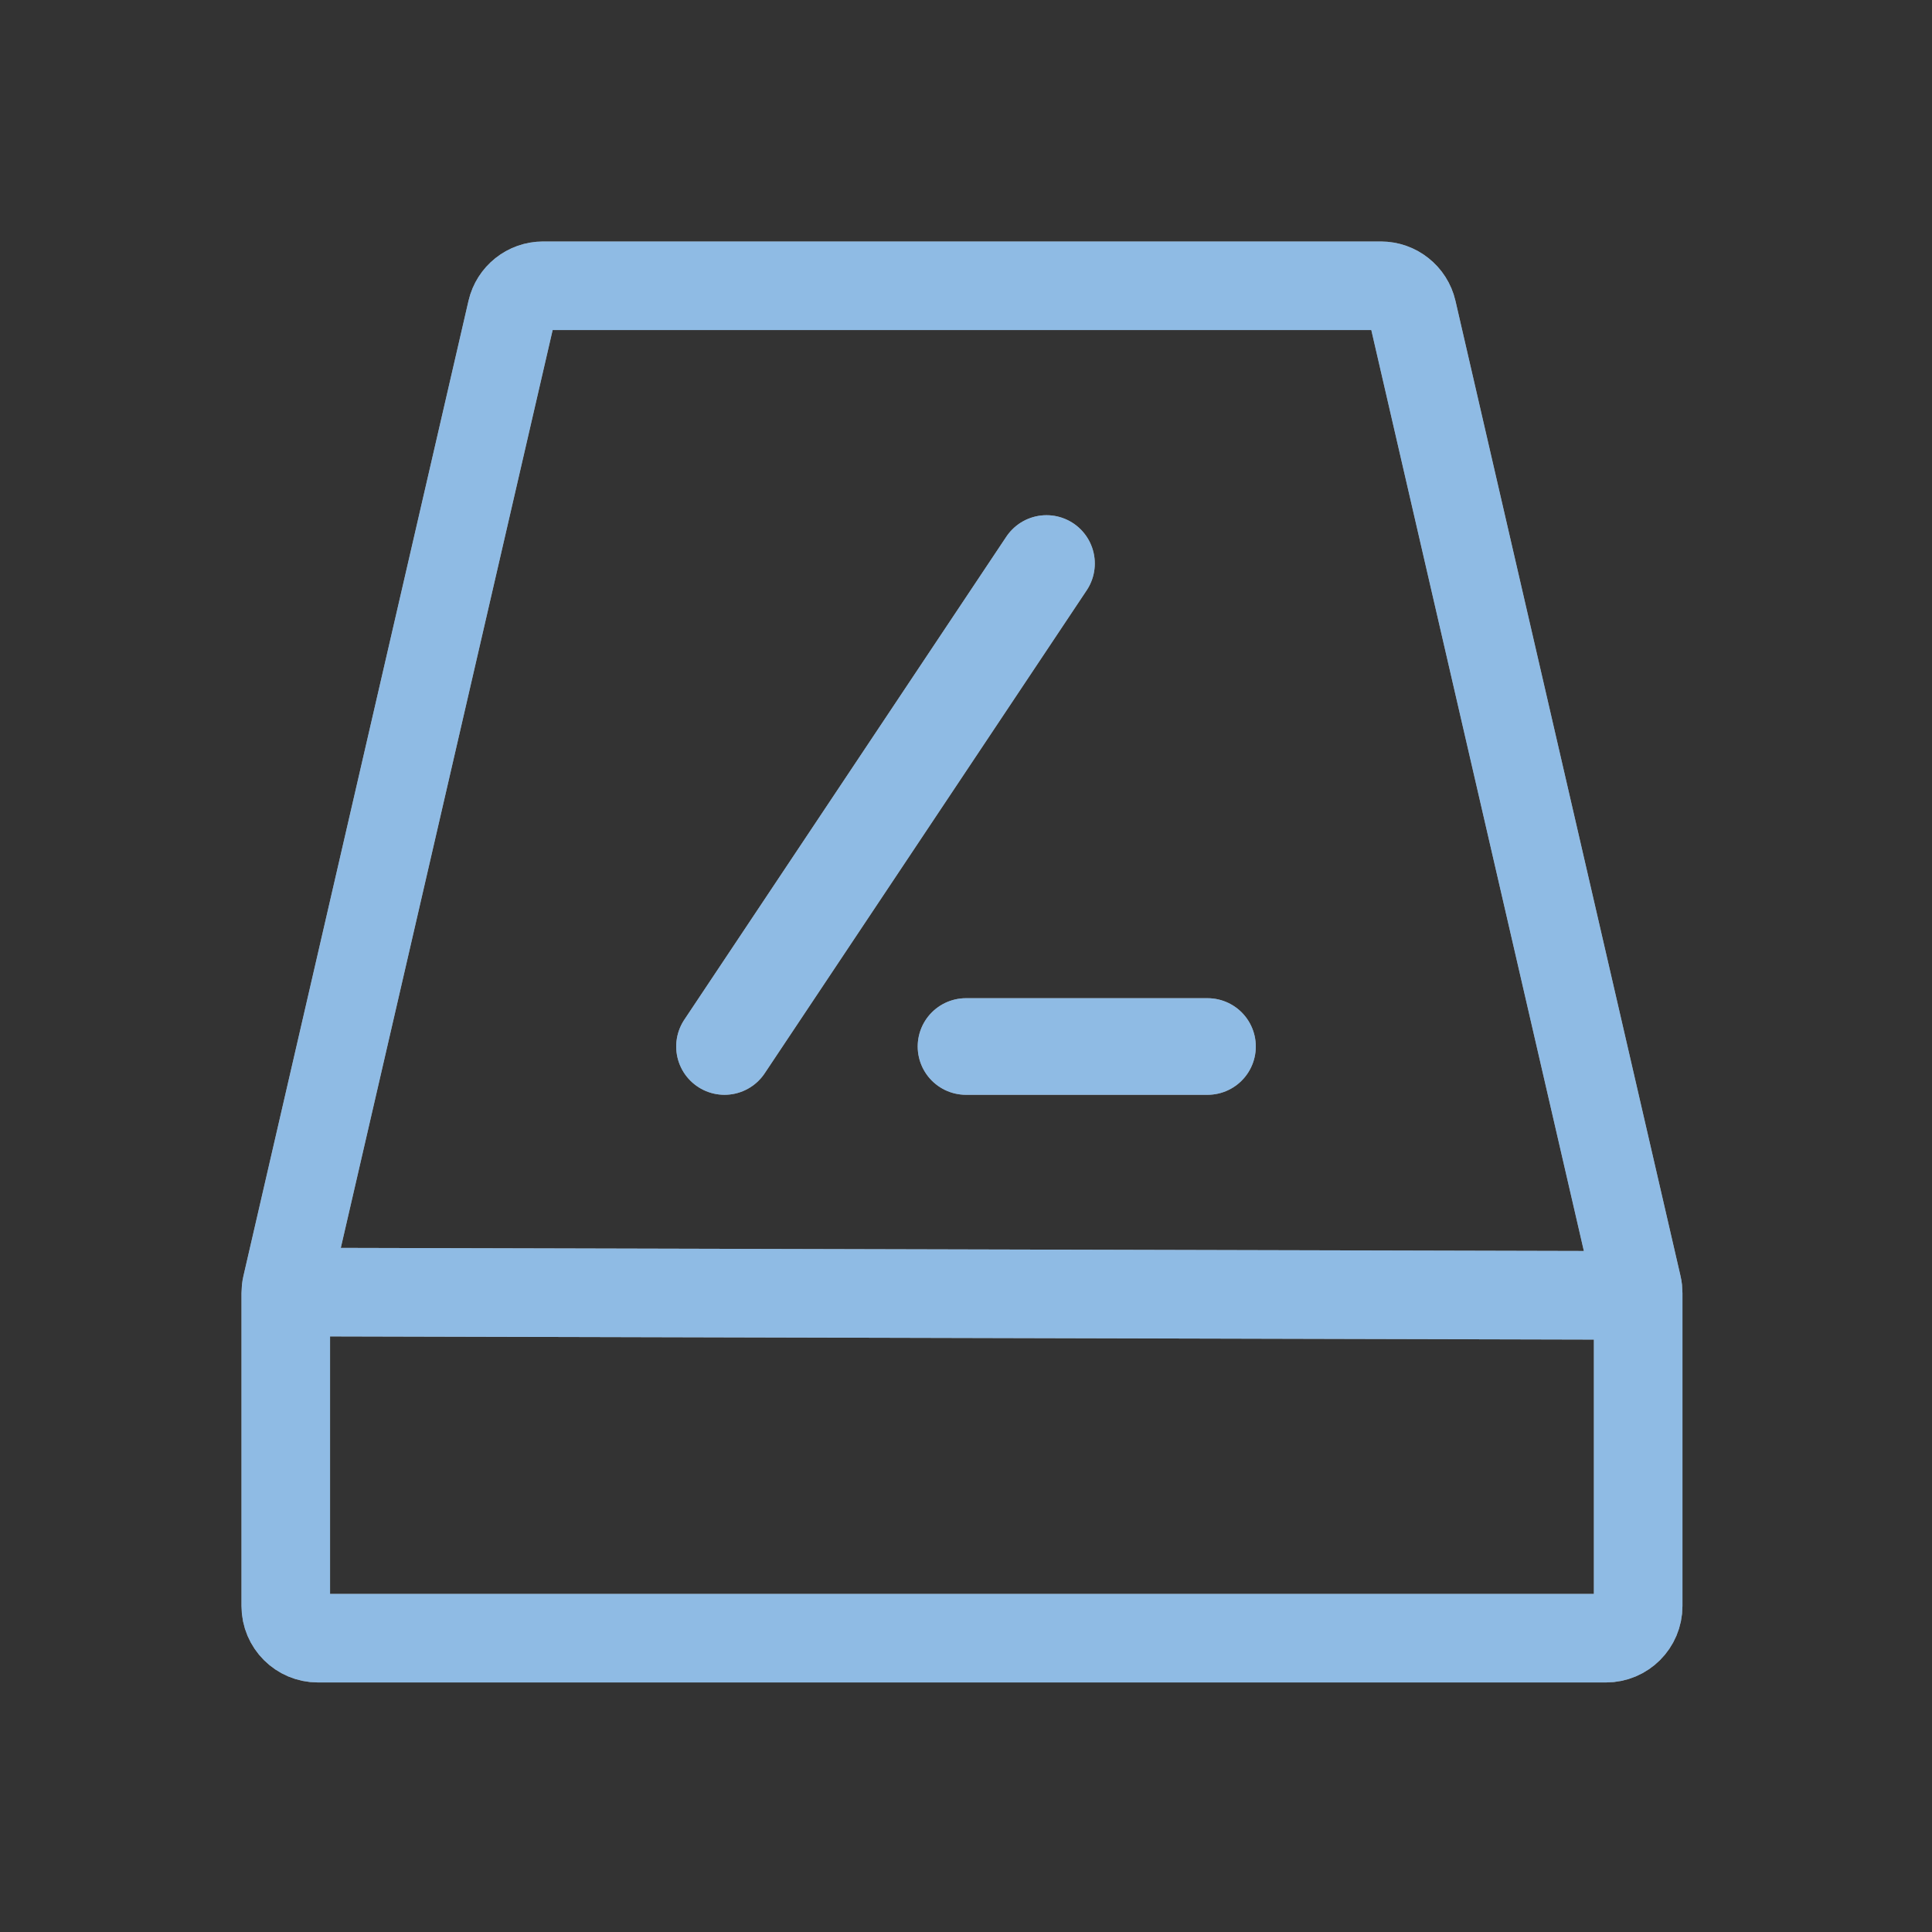 <?xml version="1.0" encoding="UTF-8" standalone="no"?>
<svg xmlns:inkscape="http://www.inkscape.org/namespaces/inkscape" xmlns:sodipodi="http://sodipodi.sourceforge.net/DTD/sodipodi-0.dtd" xmlns="http://www.w3.org/2000/svg" xmlns:svg="http://www.w3.org/2000/svg" width="24" height="24" viewBox="0 0 24 24" fill="none" version="1.1" id="svg3" sodipodi:docname="drive-harddisk-root.svg" inkscape:version="1.4 (e7c3feb100, 2024-10-09)">
  <rect x="0" y="0" width="24" height="24" fill="#333333" stroke="none"/>
  <defs id="defs1">
    <style id="current-color-scheme" type="text/css">
      .ColorScheme-Text { color:#e6f0f5; }
      .ColorScheme-Highlight { color:#2179cb; }
      .ColorScheme-Background { color:#e4e4e4; }
    </style>
  </defs>
  <sodipodi:namedview id="namedview3" pagecolor="#ffffff" bordercolor="#ffffff" borderopacity="0.25" inkscape:showpageshadow="2" inkscape:pageopacity="0.0" inkscape:pagecheckerboard="0" inkscape:deskcolor="#d1d1d1" inkscape:zoom="33.291667" inkscape:cx="11.984981" inkscape:cy="12" inkscape:window-width="1920" inkscape:window-height="1008" inkscape:window-x="0" inkscape:window-y="0" inkscape:window-maximized="1" inkscape:current-layer="g3"/>
  <g clip-path="url(#clip0_953_206)" id="g3">
    <path id="path3-3" style="fill:none;stroke:#ffffff;stroke-width:1.1;stroke-linecap:round;paint-order:stroke fill markers" d="m 3.476,16.05 16.864,0.042 z M 20.35,16.064 V 19.95 c 0,0.221 -0.179,0.4 -0.4,0.4 h -16 c -0.221,0 -0.4,-0.179 -0.4,-0.4 v -3.886 c 0,-0.03 0.003,-0.06 0.01,-0.09 L 6.356,3.86 C 6.398,3.679 6.559,3.55 6.746,3.55 H 17.154 c 0.186,0 0.348,0.129 0.39,0.31 l 2.796,12.114 c 0.007,0.029 0.01,0.06 0.01,0.09 z"/>
    <path d="M9 13L13 7" stroke="#ffffff" stroke-width="1.2" stroke-linecap="round" id="path2"/>
    <path d="M12 13H15" stroke="#ffffff" stroke-width="1.2" stroke-linecap="round" id="path3"/>
    <path id="path3-3" style="fill:none;stroke:currentColor;opacity:0.5;stroke-width:1.1;stroke-linecap:round;paint-order:stroke fill markers" class="ColorScheme-Highlight" d="m 3.476,16.05 16.864,0.042 z M 20.35,16.064 V 19.95 c 0,0.221 -0.179,0.4 -0.4,0.4 h -16 c -0.221,0 -0.4,-0.179 -0.4,-0.4 v -3.886 c 0,-0.03 0.003,-0.06 0.01,-0.09 L 6.356,3.86 C 6.398,3.679 6.559,3.55 6.746,3.55 H 17.154 c 0.186,0 0.348,0.129 0.39,0.31 l 2.796,12.114 c 0.007,0.029 0.01,0.06 0.01,0.09 z"/>
    <path d="M9 13L13 7" style="stroke:currentColor;opacity:0.5;" class="ColorScheme-Highlight" stroke-width="1.2" stroke-linecap="round" id="path2"/>
    <path d="M12 13H15" style="stroke:currentColor;opacity:0.5;" class="ColorScheme-Highlight" stroke-width="1.2" stroke-linecap="round" id="path3"/>
  </g>
  <defs id="defs3">
    <clipPath id="clip0_953_206">
      <rect width="24" height="24" fill="white" id="rect3"/>
    </clipPath>
  </defs>
</svg>
